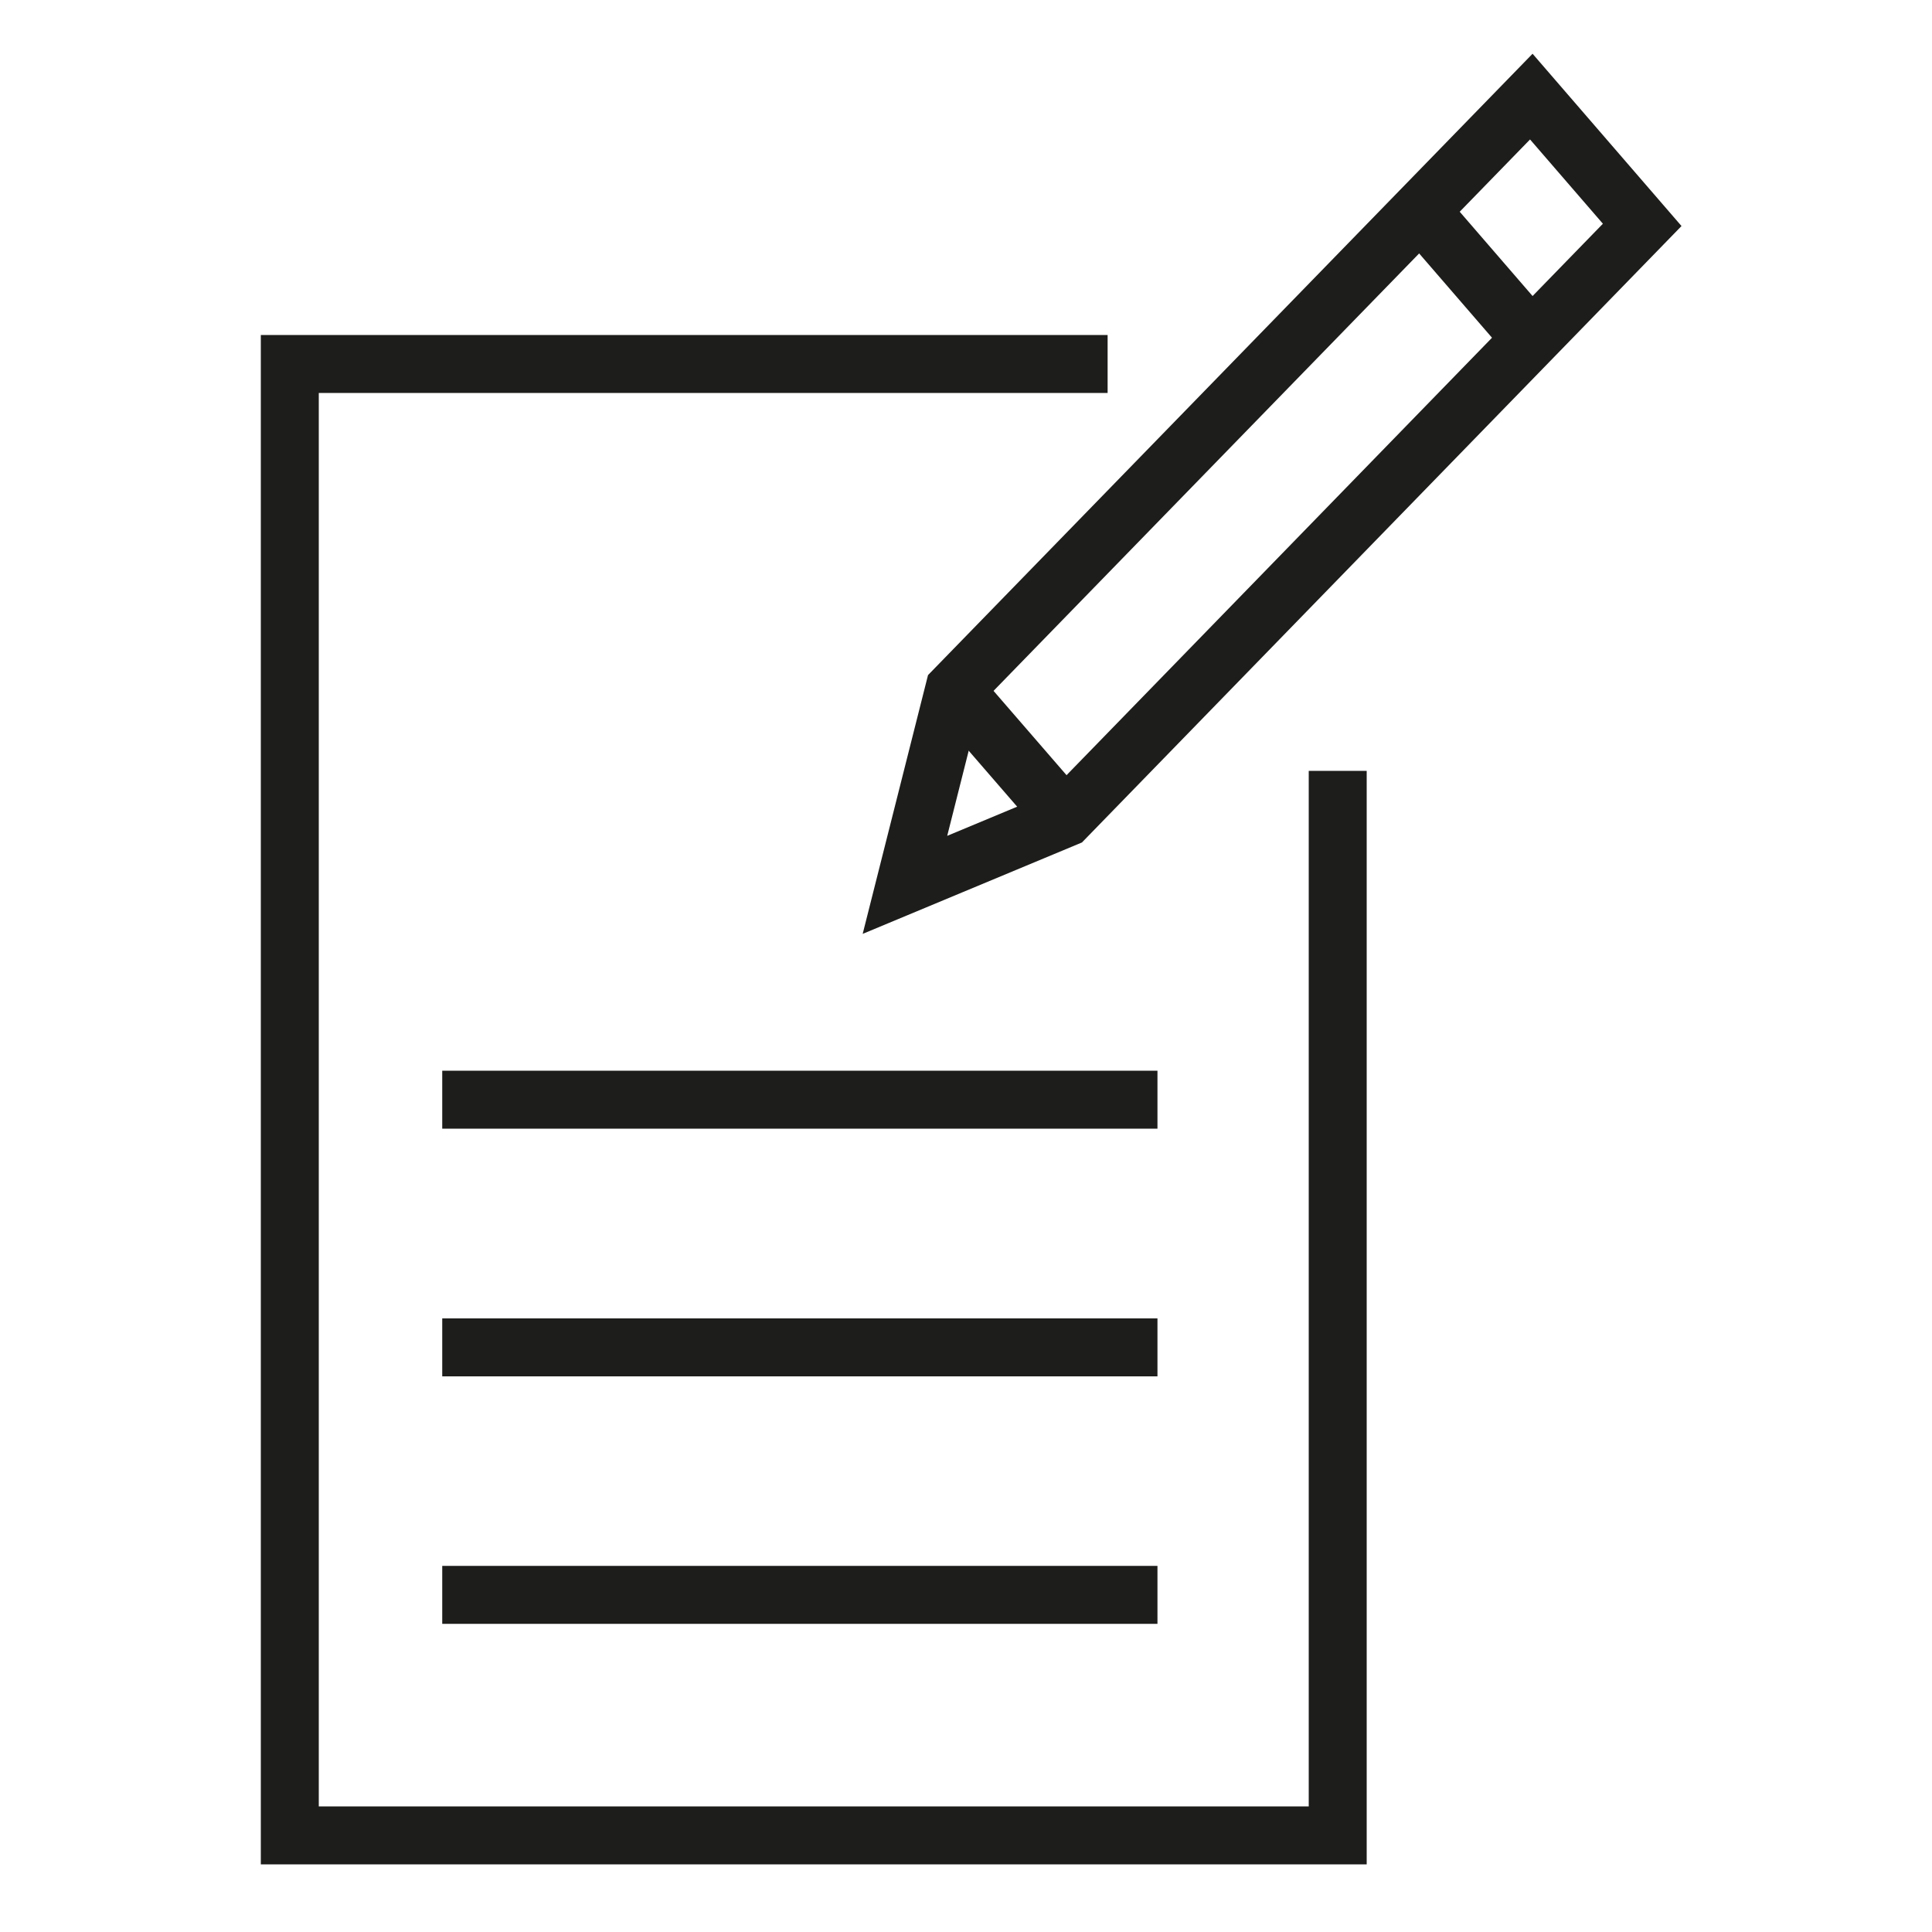 <?xml version="1.0" encoding="utf-8"?>
<!-- Generator: Adobe Illustrator 26.0.3, SVG Export Plug-In . SVG Version: 6.00 Build 0)  -->
<svg version="1.1" id="Layer_1" xmlns="http://www.w3.org/2000/svg" xmlns:xlink="http://www.w3.org/1999/xlink" x="0px" y="0px"
	 viewBox="0 0 100 100" style="enable-background:new 0 0 100 100;" xml:space="preserve">
<style type="text/css">
	.st0{fill:none;stroke:#1D1D1B;stroke-width:3;stroke-miterlimit:10;}
	.st1{fill:#FFFFFF;stroke:#1D1D1B;stroke-width:3;stroke-miterlimit:10;}
</style>
<g>
	<polyline class="st0" points="57.33,18.84 15,18.84 15,95 69.24,95 69.24,39.9 	"/>
	<polygon class="st0" points="46.84,45.8 55.14,42.34 85,11.64 79.26,5 49.39,35.7 	"/>
	<line class="st1" x1="55.14" y1="42.34" x2="49.39" y2="35.7"/>
	<line class="st1" x1="79.26" y1="17.54" x2="73.52" y2="10.9"/>
	<line class="st0" x1="22.89" y1="56.92" x2="59.91" y2="56.92"/>
	<line class="st0" x1="22.89" y1="69.74" x2="59.91" y2="69.74"/>
	<line class="st0" x1="22.89" y1="82.55" x2="59.91" y2="82.55"/>
</g>
</svg>
